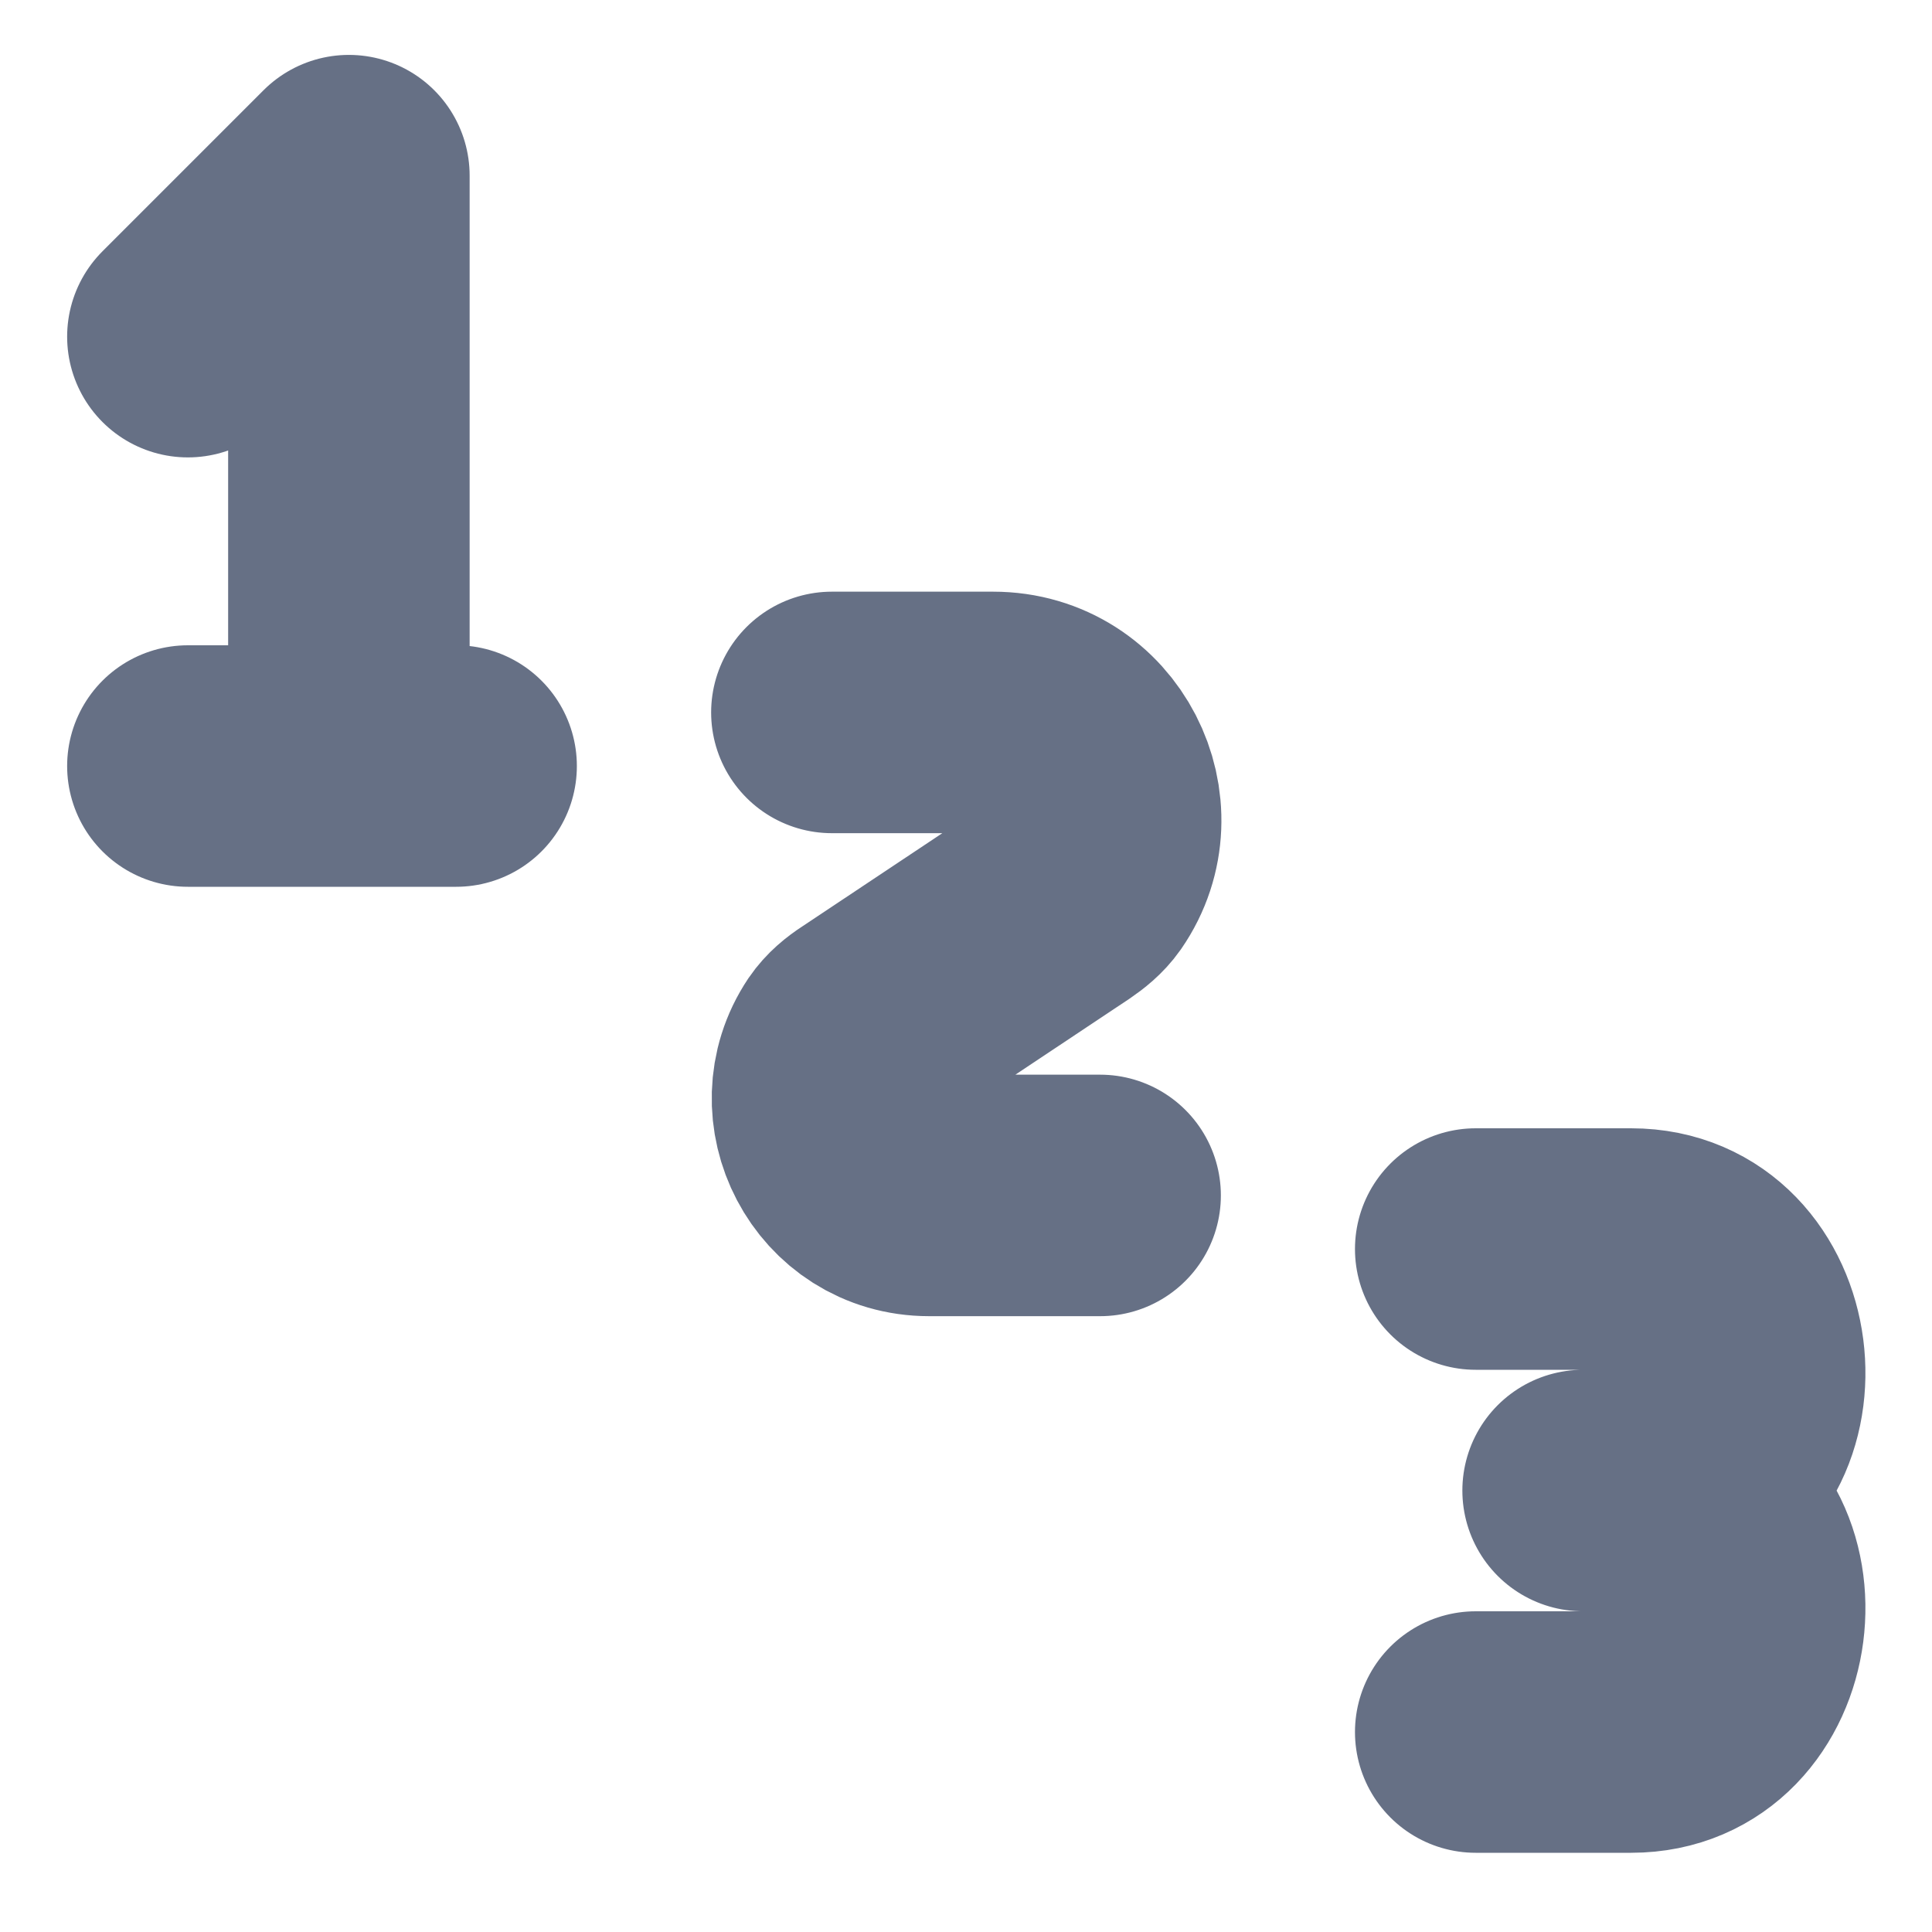 <svg width="12" height="12" viewBox="0 0 12 12" fill="none" xmlns="http://www.w3.org/2000/svg">
<path d="M1.167 2.091L2.167 1.091V4.758M2.167 4.758H1.167M2.167 4.758H2.833M6.833 7.425H5.771C5.284 7.425 5.012 6.882 5.27 6.496C5.302 6.449 5.347 6.412 5.395 6.381L6.595 5.582C6.642 5.55 6.687 5.514 6.72 5.467C7.017 5.037 6.714 4.425 6.168 4.425H5.167M9.166 7.758H10.131C10.954 7.758 11.1 9.017 10.34 9.229C10.303 9.239 10.264 9.243 10.226 9.244L9.833 9.258L10.226 9.272C10.264 9.273 10.303 9.277 10.34 9.288C11.1 9.5 10.954 10.758 10.131 10.758H9.166" stroke="#667085" stroke-width="1.5" stroke-linecap="round" stroke-linejoin="round"/>
</svg>
